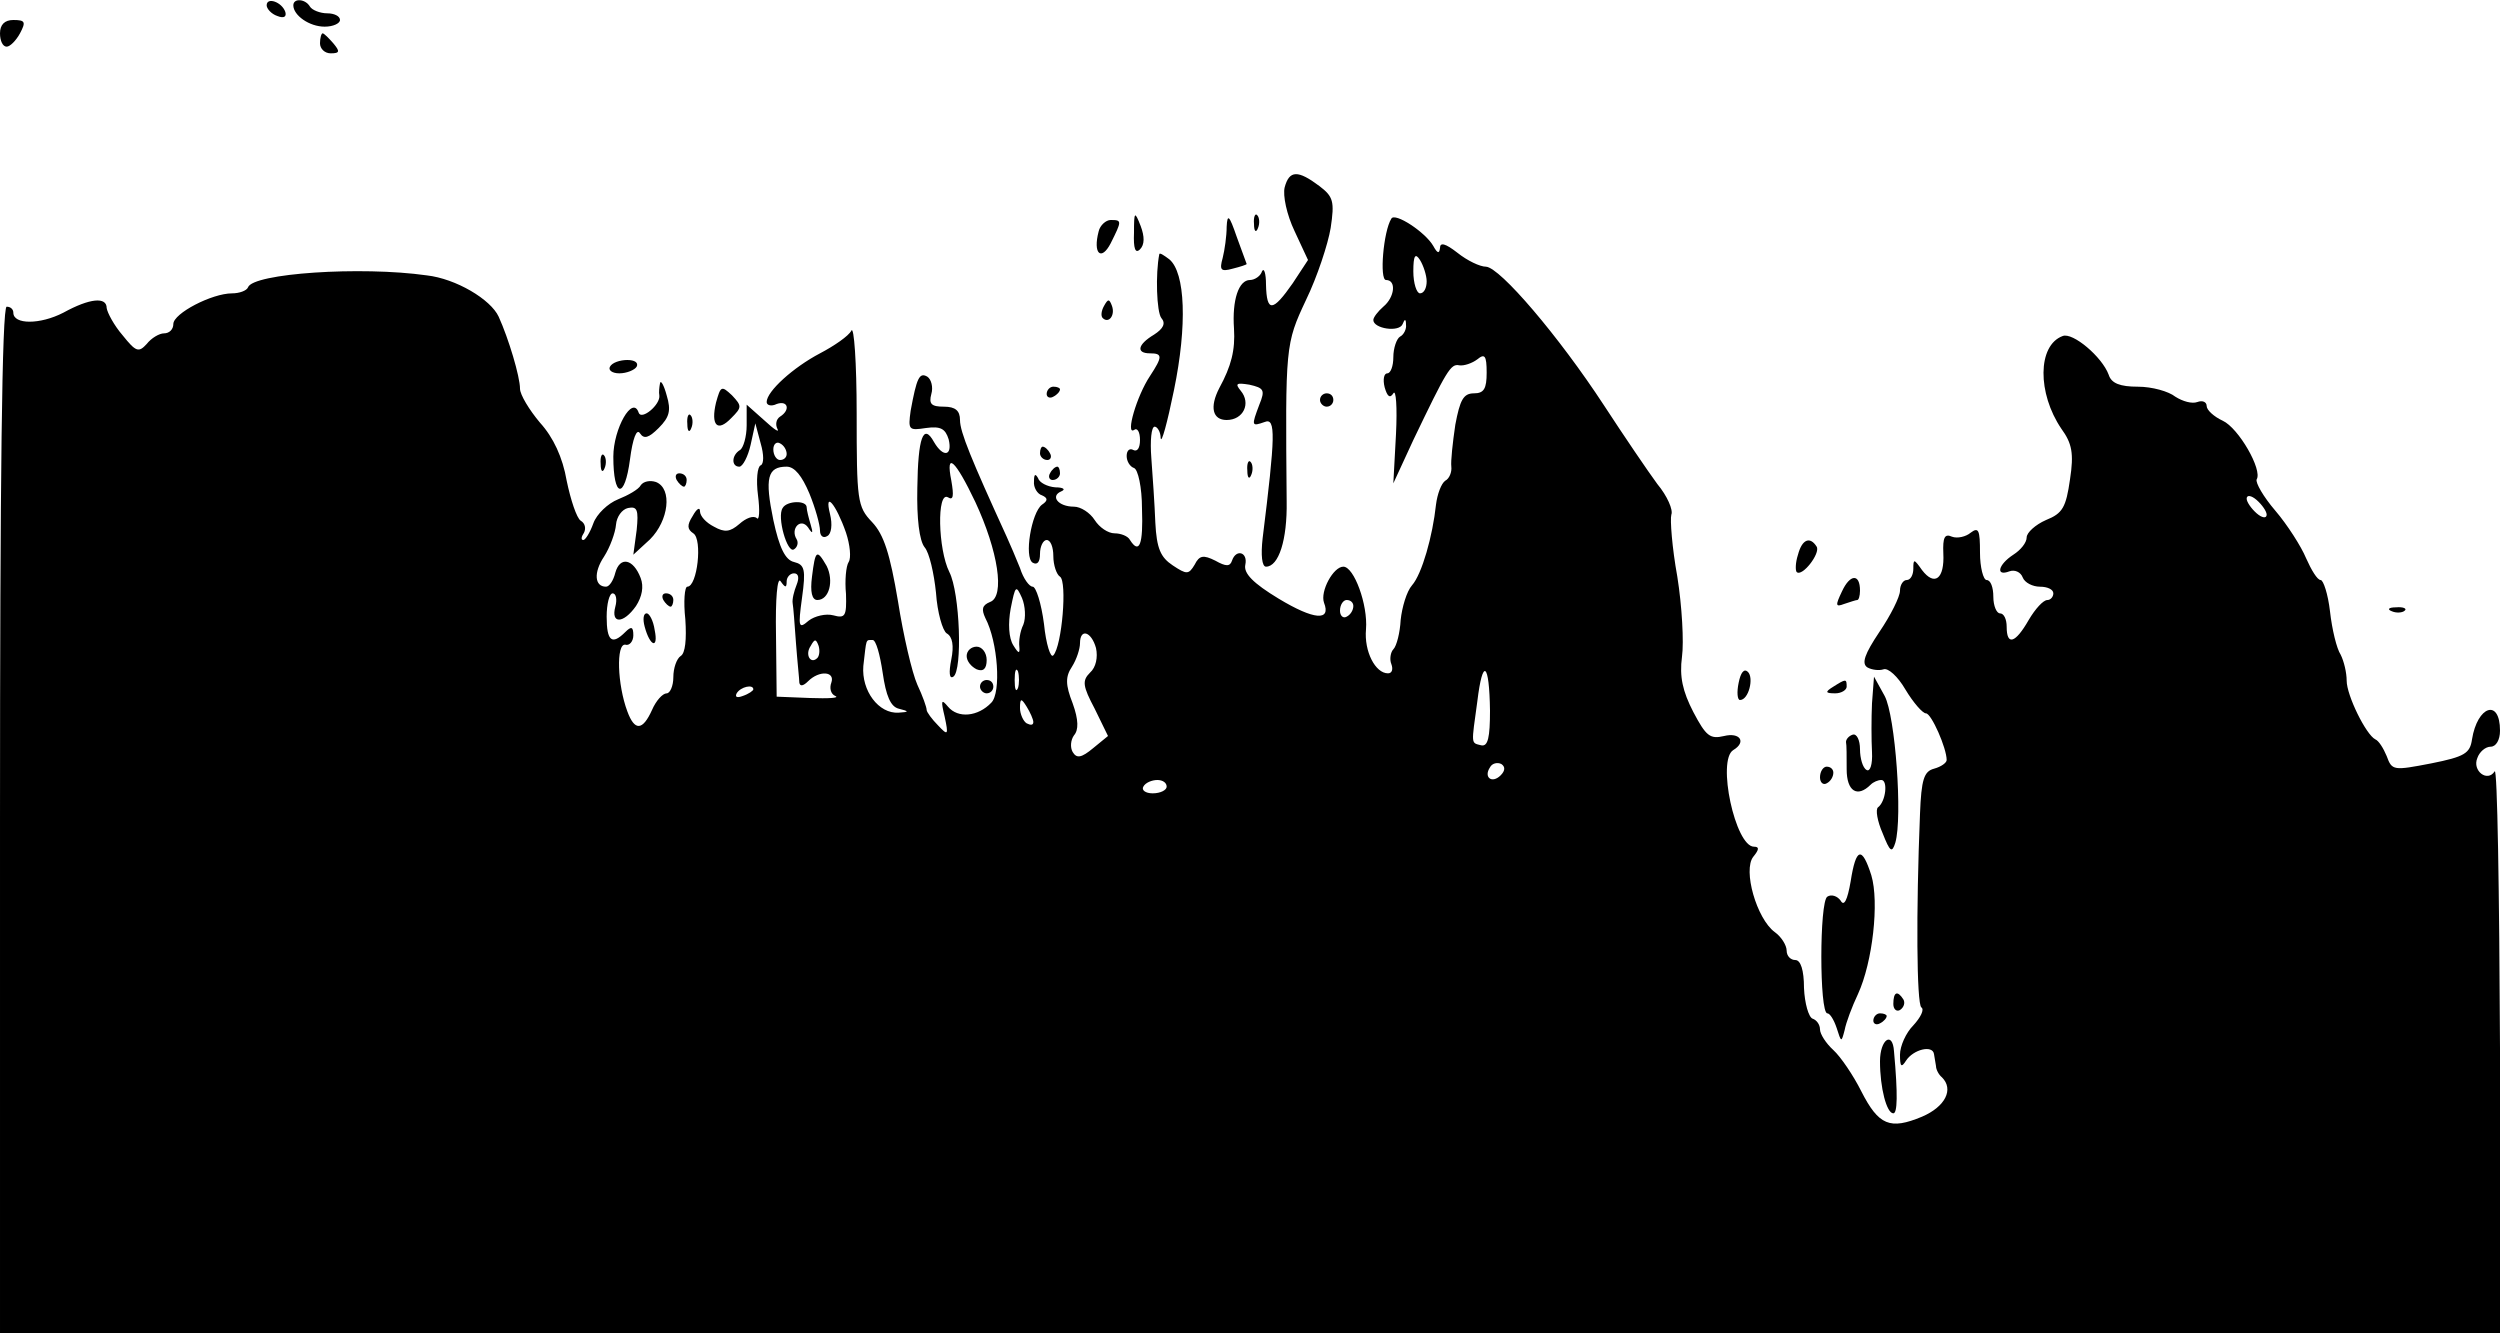 <?xml version="1.0" standalone="no"?>
<!DOCTYPE svg PUBLIC "-//W3C//DTD SVG 20010904//EN"
 "http://www.w3.org/TR/2001/REC-SVG-20010904/DTD/svg10.dtd">
<svg version="1.0" xmlns="http://www.w3.org/2000/svg"
 width="375pt" height="200pt" viewBox="0 0 375 200"
 preserveAspectRatio="xMidYMid meet">

<g transform="translate(0,200) scale(0.1,-0.1)"
fill="#000000" stroke="none">
<path d="M400 1992 c0 -5 7 -13 16 -16 10 -4 14 -1 12 6 -5 15 -28 23 -28 10z"/>
<path d="M440 1992 c0 -15 24 -32 47 -32 13 0 23 5 23 10 0 6 -9 10 -19 10
-11 0 -23 5 -26 10 -7 12 -25 13 -25 2z"/>
<path d="M0 1950 c0 -11 4 -20 10 -20 5 0 14 9 20 20 9 17 8 20 -10 20 -13 0
-20 -7 -20 -20z"/>
<path d="M480 1935 c0 -8 7 -15 16 -15 14 0 14 3 4 15 -7 8 -14 15 -16 15 -2
0 -4 -7 -4 -15z"/>
<path d="M1927 1719 c-3 -12 3 -41 15 -66 l20 -43 -23 -35 c-30 -43 -39 -44
-40 -2 0 17 -3 26 -6 20 -2 -7 -11 -13 -18 -13 -17 0 -27 -30 -24 -73 2 -32
-4 -56 -22 -89 -15 -29 -10 -48 11 -48 25 0 37 25 21 44 -9 11 -6 12 13 9 22
-5 24 -8 15 -30 -12 -32 -12 -33 8 -26 17 7 16 -21 -3 -174 -3 -26 -1 -43 5
-43 19 0 32 40 31 98 -2 233 -2 236 29 302 17 35 33 84 37 108 6 40 4 47 -17
63 -32 24 -45 24 -52 -2z"/>
<path d="M1701 1651 c-1 -24 2 -32 9 -25 7 7 7 19 1 35 -9 23 -10 22 -10 -10z"/>
<path d="M1840 1660 c0 -14 -3 -35 -6 -47 -5 -18 -3 -21 15 -16 12 3 21 6 21
7 0 0 -7 19 -15 41 -11 32 -14 35 -15 15z"/>
<path d="M1881 1664 c0 -11 3 -14 6 -6 3 7 2 16 -1 19 -3 4 -6 -2 -5 -13z"/>
<path d="M2087 1672 c-12 -19 -18 -92 -8 -92 16 0 13 -26 -4 -40 -8 -7 -15
-16 -15 -20 0 -13 39 -19 44 -6 3 8 5 8 5 -1 1 -6 -3 -15 -9 -18 -5 -3 -10
-17 -10 -31 0 -13 -4 -24 -9 -24 -5 0 -7 -9 -4 -21 4 -14 8 -17 13 -9 4 7 6
-21 4 -61 l-4 -74 30 65 c50 104 56 115 69 112 7 -1 19 3 27 9 11 9 14 6 14
-20 0 -24 -4 -31 -19 -31 -16 0 -21 -10 -28 -47 -4 -27 -7 -55 -6 -63 1 -8 -3
-18 -9 -21 -6 -4 -12 -20 -14 -36 -5 -47 -21 -104 -36 -121 -8 -9 -15 -33 -17
-52 -1 -19 -6 -39 -11 -44 -4 -4 -6 -15 -3 -22 3 -8 1 -14 -5 -14 -19 0 -36
33 -33 66 3 37 -18 94 -34 94 -15 0 -35 -37 -29 -54 11 -28 -15 -26 -68 6 -38
23 -53 38 -50 51 4 19 -14 24 -20 6 -3 -9 -9 -9 -25 0 -18 9 -24 8 -31 -6 -9
-15 -12 -15 -33 -1 -18 12 -24 25 -26 64 -1 27 -4 70 -6 97 -2 26 0 47 5 47 4
0 9 -8 9 -17 1 -10 10 23 20 72 20 97 17 176 -7 196 -8 6 -14 10 -15 8 -6 -30
-4 -87 3 -96 7 -8 3 -16 -11 -25 -25 -15 -27 -28 -6 -28 19 0 19 -5 0 -34 -20
-30 -37 -89 -24 -81 5 4 9 -3 9 -15 0 -12 -4 -18 -10 -15 -5 3 -10 0 -10 -9 0
-8 5 -16 11 -18 6 -2 12 -29 12 -61 2 -54 -4 -69 -18 -47 -3 6 -14 10 -23 10
-10 0 -23 9 -30 20 -7 11 -21 20 -31 20 -24 0 -36 16 -19 23 7 3 3 6 -9 6 -12
1 -24 7 -26 14 -4 7 -6 6 -6 -5 -1 -9 5 -19 12 -21 9 -4 9 -8 0 -14 -16 -12
-27 -79 -14 -87 7 -4 11 1 11 13 0 12 5 21 10 21 6 0 10 -11 10 -24 0 -14 5
-28 10 -31 11 -7 3 -104 -10 -118 -4 -5 -11 17 -14 47 -4 31 -12 56 -17 56 -5
0 -14 12 -19 28 -6 15 -15 36 -20 47 -53 116 -70 157 -70 175 0 14 -7 20 -24
20 -19 0 -23 4 -19 19 3 10 0 22 -6 26 -12 7 -16 -2 -25 -51 -4 -29 -3 -30 23
-26 22 3 29 -1 34 -17 6 -25 -8 -28 -22 -4 -16 29 -24 7 -25 -69 -1 -46 3 -79
11 -89 7 -8 14 -39 17 -68 2 -30 10 -57 16 -61 9 -5 11 -19 7 -39 -4 -20 -3
-30 3 -26 14 9 10 126 -6 157 -17 34 -19 122 -2 112 8 -5 9 2 5 25 -9 45 6 31
36 -32 34 -73 45 -142 22 -150 -12 -5 -13 -11 -7 -24 19 -36 24 -112 9 -127
-20 -21 -50 -24 -65 -6 -10 12 -11 10 -5 -15 6 -28 5 -29 -10 -13 -9 9 -17 20
-17 23 0 4 -6 21 -14 38 -8 18 -21 74 -29 125 -12 71 -21 100 -39 119 -22 23
-23 32 -23 163 0 76 -4 132 -8 124 -4 -8 -26 -23 -47 -34 -40 -21 -80 -57 -80
-73 0 -5 7 -7 15 -3 17 6 21 -9 5 -19 -6 -4 -7 -12 -4 -18 4 -7 -5 -1 -19 12
l-27 24 0 -31 c0 -17 -5 -34 -10 -37 -13 -8 -13 -25 -1 -25 5 0 13 15 17 33
l7 32 8 -30 c5 -17 5 -31 0 -33 -5 -2 -7 -22 -4 -45 3 -23 2 -39 -2 -34 -5 4
-16 0 -26 -9 -14 -12 -22 -13 -38 -4 -12 6 -21 16 -21 23 0 7 -5 4 -11 -7 -9
-14 -8 -20 1 -26 14 -9 6 -80 -9 -80 -4 0 -6 -22 -3 -49 2 -30 0 -51 -7 -55
-6 -4 -11 -18 -11 -32 0 -13 -5 -24 -10 -24 -6 0 -16 -11 -22 -25 -14 -31 -26
-32 -37 -2 -15 40 -17 102 -3 100 6 -2 12 5 12 14 0 13 -3 14 -12 5 -20 -20
-28 -14 -28 23 0 19 4 35 9 35 5 0 7 -9 4 -20 -7 -26 12 -26 31 1 9 14 12 29
7 42 -11 29 -31 33 -38 8 -3 -12 -9 -21 -14 -21 -17 0 -19 21 -3 45 9 14 17
36 18 48 1 12 9 23 18 25 14 3 16 -3 13 -33 l-5 -37 25 23 c28 28 34 76 9 86
-9 3 -19 1 -23 -5 -3 -6 -19 -15 -34 -21 -15 -6 -32 -22 -37 -36 -5 -14 -12
-25 -15 -25 -4 0 -3 5 1 11 3 6 2 14 -5 18 -6 4 -15 31 -21 60 -6 35 -20 65
-40 87 -16 19 -30 42 -30 51 0 18 -17 75 -32 108 -12 26 -64 57 -108 62 -99
14 -261 3 -268 -18 -2 -5 -13 -9 -24 -9 -30 0 -88 -30 -88 -46 0 -8 -6 -14
-14 -14 -7 0 -19 -7 -26 -16 -12 -13 -16 -12 -36 13 -13 15 -23 34 -24 41 0
17 -25 15 -65 -7 -35 -18 -75 -18 -75 0 0 5 -4 9 -10 9 -7 0 -10 -263 -10
-770 l0 -770 1875 0 1875 0 0 427 c-1 236 -4 423 -8 416 -11 -17 -34 1 -26 20
3 9 12 17 20 17 8 0 14 10 14 24 0 49 -34 37 -42 -13 -3 -21 -11 -26 -61 -36
-57 -11 -59 -11 -67 11 -5 12 -12 23 -17 25 -14 7 -43 66 -43 88 0 12 -4 29
-9 39 -6 9 -13 38 -16 65 -3 26 -10 47 -14 47 -5 0 -14 15 -22 33 -7 17 -28
50 -46 71 -18 21 -30 42 -28 47 9 14 -27 77 -51 88 -13 6 -24 16 -24 22 0 6
-6 9 -14 6 -8 -3 -22 1 -33 8 -10 8 -35 15 -56 15 -27 0 -40 5 -44 18 -10 27
-54 64 -69 58 -38 -14 -38 -86 -2 -139 16 -22 19 -37 13 -76 -6 -42 -11 -51
-36 -61 -16 -7 -29 -19 -29 -26 0 -8 -9 -19 -20 -26 -23 -15 -27 -33 -6 -25 8
3 17 -1 20 -9 3 -8 15 -14 26 -14 11 0 20 -4 20 -10 0 -5 -4 -10 -9 -10 -6 0
-18 -13 -28 -30 -20 -35 -33 -39 -33 -10 0 11 -4 20 -10 20 -5 0 -10 11 -10
25 0 14 -4 25 -10 25 -5 0 -10 19 -10 41 0 34 -2 39 -14 30 -7 -6 -20 -9 -28
-6 -11 5 -14 -1 -13 -25 2 -38 -13 -50 -32 -25 -12 17 -13 17 -13 2 0 -9 -4
-17 -10 -17 -5 0 -10 -7 -10 -16 0 -9 -14 -37 -31 -62 -22 -33 -27 -47 -18
-53 7 -4 18 -5 24 -3 7 3 22 -11 33 -30 12 -20 26 -36 31 -36 8 0 31 -52 31
-70 0 -4 -8 -10 -19 -13 -15 -4 -19 -16 -21 -68 -6 -148 -5 -284 2 -290 5 -3
-1 -15 -12 -27 -11 -11 -20 -31 -20 -44 0 -18 2 -20 9 -9 11 17 40 24 42 10 1
-5 2 -13 3 -18 0 -5 4 -13 9 -17 18 -18 5 -44 -30 -59 -48 -20 -65 -13 -91 38
-12 24 -31 52 -42 62 -11 10 -20 24 -20 31 0 7 -5 14 -11 16 -6 2 -12 23 -13
46 0 27 -5 42 -13 42 -7 0 -13 6 -13 14 0 8 -8 21 -18 28 -27 20 -48 93 -32
113 9 11 9 15 1 15 -28 0 -56 130 -31 145 20 12 10 27 -14 21 -21 -5 -27 0
-46 36 -16 31 -21 53 -17 83 3 22 0 76 -7 120 -8 44 -11 86 -9 93 3 7 -6 28
-21 46 -14 19 -50 72 -80 118 -68 104 -156 207 -177 208 -9 0 -28 9 -43 21
-18 14 -26 16 -26 7 -1 -9 -4 -8 -10 3 -12 21 -58 51 -63 41z m53 -94 c0 -10
-4 -18 -10 -18 -5 0 -10 15 -10 33 0 24 3 28 10 17 5 -8 10 -23 10 -32z m-960
-259 c0 -5 -4 -9 -10 -9 -5 0 -10 7 -10 16 0 8 5 12 10 9 6 -3 10 -10 10 -16z
m34 -59 c9 -22 16 -47 16 -56 0 -8 5 -12 11 -8 6 3 8 17 4 33 -9 36 9 15 24
-28 6 -18 8 -38 4 -44 -4 -6 -6 -28 -4 -48 1 -33 -1 -37 -19 -32 -11 3 -28 -1
-37 -8 -15 -13 -16 -10 -10 34 6 43 4 50 -12 54 -13 3 -22 21 -31 63 -13 63
-9 80 20 80 12 0 23 -14 34 -40z m2186 -32 c0 -6 -7 -5 -15 2 -8 7 -15 17 -15
22 0 6 7 5 15 -2 8 -7 15 -17 15 -22z m-2220 -100 c0 6 5 12 11 12 7 0 8 -7 4
-17 -4 -10 -7 -22 -6 -28 1 -5 3 -32 5 -60 2 -27 5 -54 5 -59 1 -6 6 -5 13 2
17 17 41 15 35 -2 -3 -8 -1 -17 6 -20 7 -3 -10 -4 -38 -3 l-50 2 -1 93 c-1 54
2 88 7 80 7 -10 9 -10 9 0z m355 -65 c-5 -10 -7 -25 -6 -33 1 -11 -1 -11 -9 2
-7 11 -8 33 -4 55 7 35 8 36 17 16 5 -12 6 -30 2 -40z m495 28 c0 -6 -4 -13
-10 -16 -5 -3 -10 1 -10 9 0 9 5 16 10 16 6 0 10 -4 10 -9z m-386 -63 c3 -14
0 -29 -9 -37 -12 -12 -11 -20 7 -54 l20 -41 -22 -18 c-18 -15 -25 -16 -31 -6
-4 7 -3 18 2 25 7 8 7 23 -2 48 -11 28 -11 40 -1 55 7 11 12 27 12 35 0 23 17
18 24 -7z m-418 -15 c-10 -10 -19 5 -10 18 6 11 8 11 12 0 2 -7 1 -15 -2 -18z
m98 -22 c5 -35 12 -51 24 -54 16 -4 16 -5 0 -6 -30 -2 -56 33 -53 70 5 42 3
39 14 39 5 0 11 -22 15 -49z m203 -23 c-3 -7 -5 -2 -5 12 0 14 2 19 5 13 2 -7
2 -19 0 -25z m708 -34 c0 -40 -3 -54 -13 -52 -16 4 -15 0 -6 66 8 66 18 59 19
-14z m-1105 32 c0 -2 -7 -7 -16 -10 -8 -3 -12 -2 -9 4 6 10 25 14 25 6z m420
-49 c0 -5 -4 -5 -10 -2 -5 3 -10 14 -10 23 0 15 2 15 10 2 5 -8 10 -19 10 -23z
m701 -80 c-13 -13 -26 -3 -16 12 3 6 11 8 17 5 6 -4 6 -10 -1 -17z m-501 -17
c0 -5 -9 -10 -21 -10 -11 0 -17 5 -14 10 3 6 13 10 21 10 8 0 14 -4 14 -10z"/>
<path d="M1174 1238 c-9 -13 7 -69 17 -62 5 3 7 10 4 15 -10 16 6 33 17 18 7
-11 8 -9 4 4 -3 10 -6 22 -6 26 0 11 -30 10 -36 -1z"/>
<path d="M1218 1135 c-3 -23 0 -35 8 -35 18 0 25 29 14 51 -15 26 -17 24 -22
-16z"/>
<path d="M1648 1653 c-9 -34 4 -45 18 -18 17 34 17 35 0 35 -7 0 -16 -8 -18
-17z"/>
<path d="M1656 1541 c-4 -7 -5 -15 -2 -18 9 -9 19 4 14 18 -4 11 -6 11 -12 0z"/>
<path d="M915 1450 c-3 -5 3 -10 14 -10 11 0 23 5 26 10 3 6 -3 10 -14 10 -11
0 -23 -4 -26 -10z"/>
<path d="M990 1425 c-1 -5 -2 -14 -1 -18 2 -14 -27 -38 -31 -26 -9 27 -38 -24
-38 -66 0 -62 17 -65 25 -4 4 31 10 47 15 39 6 -9 13 -7 28 8 16 16 19 26 12
49 -4 15 -9 24 -10 18z"/>
<path d="M1074 1396 c-8 -34 2 -45 23 -23 16 16 16 18 1 34 -16 15 -17 14 -24
-11z"/>
<path d="M1570 1409 c0 -5 5 -7 10 -4 6 3 10 8 10 11 0 2 -4 4 -10 4 -5 0 -10
-5 -10 -11z"/>
<path d="M1980 1400 c0 -5 5 -10 10 -10 6 0 10 5 10 10 0 6 -4 10 -10 10 -5 0
-10 -4 -10 -10z"/>
<path d="M1031 1364 c0 -11 3 -14 6 -6 3 7 2 16 -1 19 -3 4 -6 -2 -5 -13z"/>
<path d="M1560 1320 c0 -5 5 -10 11 -10 5 0 7 5 4 10 -3 6 -8 10 -11 10 -2 0
-4 -4 -4 -10z"/>
<path d="M901 1304 c0 -11 3 -14 6 -6 3 7 2 16 -1 19 -3 4 -6 -2 -5 -13z"/>
<path d="M1871 1294 c0 -11 3 -14 6 -6 3 7 2 16 -1 19 -3 4 -6 -2 -5 -13z"/>
<path d="M1575 1290 c-3 -5 -1 -10 4 -10 6 0 11 5 11 10 0 6 -2 10 -4 10 -3 0
-8 -4 -11 -10z"/>
<path d="M1015 1280 c3 -5 8 -10 11 -10 2 0 4 5 4 10 0 6 -5 10 -11 10 -5 0
-7 -4 -4 -10z"/>
<path d="M2697 1168 c-4 -12 -4 -24 -2 -26 8 -8 36 28 30 38 -10 16 -22 11
-28 -12z"/>
<path d="M2763 1113 c-10 -21 -10 -24 3 -19 9 3 18 6 20 6 2 0 4 6 4 14 0 26
-15 25 -27 -1z"/>
<path d="M995 1100 c3 -5 8 -10 11 -10 2 0 4 5 4 10 0 6 -5 10 -11 10 -5 0 -7
-4 -4 -10z"/>
<path d="M3588 1083 c7 -3 16 -2 19 1 4 3 -2 6 -13 5 -11 0 -14 -3 -6 -6z"/>
<path d="M967 1060 c8 -30 21 -34 15 -5 -2 14 -8 25 -12 25 -5 0 -6 -9 -3 -20z"/>
<path d="M1450 1016 c0 -8 7 -16 15 -20 10 -4 15 1 15 14 0 11 -7 20 -15 20
-8 0 -15 -6 -15 -14z"/>
<path d="M2608 976 c-3 -14 -2 -26 2 -26 13 0 21 33 12 42 -6 6 -11 -1 -14
-16z"/>
<path d="M1470 970 c0 -5 5 -10 10 -10 6 0 10 5 10 10 0 6 -4 10 -10 10 -5 0
-10 -4 -10 -10z"/>
<path d="M2750 970 c-13 -8 -12 -10 3 -10 9 0 17 5 17 10 0 12 -1 12 -20 0z"/>
<path d="M2808 945 c-1 -22 -1 -55 0 -73 1 -19 -3 -30 -8 -27 -6 3 -10 18 -10
31 0 14 -5 24 -11 22 -6 -2 -10 -7 -10 -11 1 -4 1 -22 1 -41 0 -33 16 -43 36
-23 4 4 11 7 16 7 10 0 7 -32 -5 -41 -4 -3 -1 -21 7 -39 11 -28 14 -30 19 -14
11 38 0 190 -16 220 l-16 29 -3 -40z"/>
<path d="M2730 834 c0 -8 5 -12 10 -9 6 3 10 10 10 16 0 5 -4 9 -10 9 -5 0
-10 -7 -10 -16z"/>
<path d="M2776 678 c-5 -29 -10 -38 -15 -29 -5 7 -14 10 -20 6 -12 -7 -12
-175 0 -175 4 0 10 -10 14 -22 7 -22 7 -22 12 -3 2 11 11 35 20 54 22 48 32
138 20 178 -14 44 -23 42 -31 -9z"/>
<path d="M2840 494 c0 -8 5 -12 10 -9 6 4 8 11 5 16 -9 14 -15 11 -15 -7z"/>
<path d="M2810 469 c0 -5 5 -7 10 -4 6 3 10 8 10 11 0 2 -4 4 -10 4 -5 0 -10
-5 -10 -11z"/>
<path d="M2820 408 c0 -40 10 -78 20 -78 6 0 7 27 1 93 -2 31 -21 18 -21 -15z"/>
</g>
</svg>
